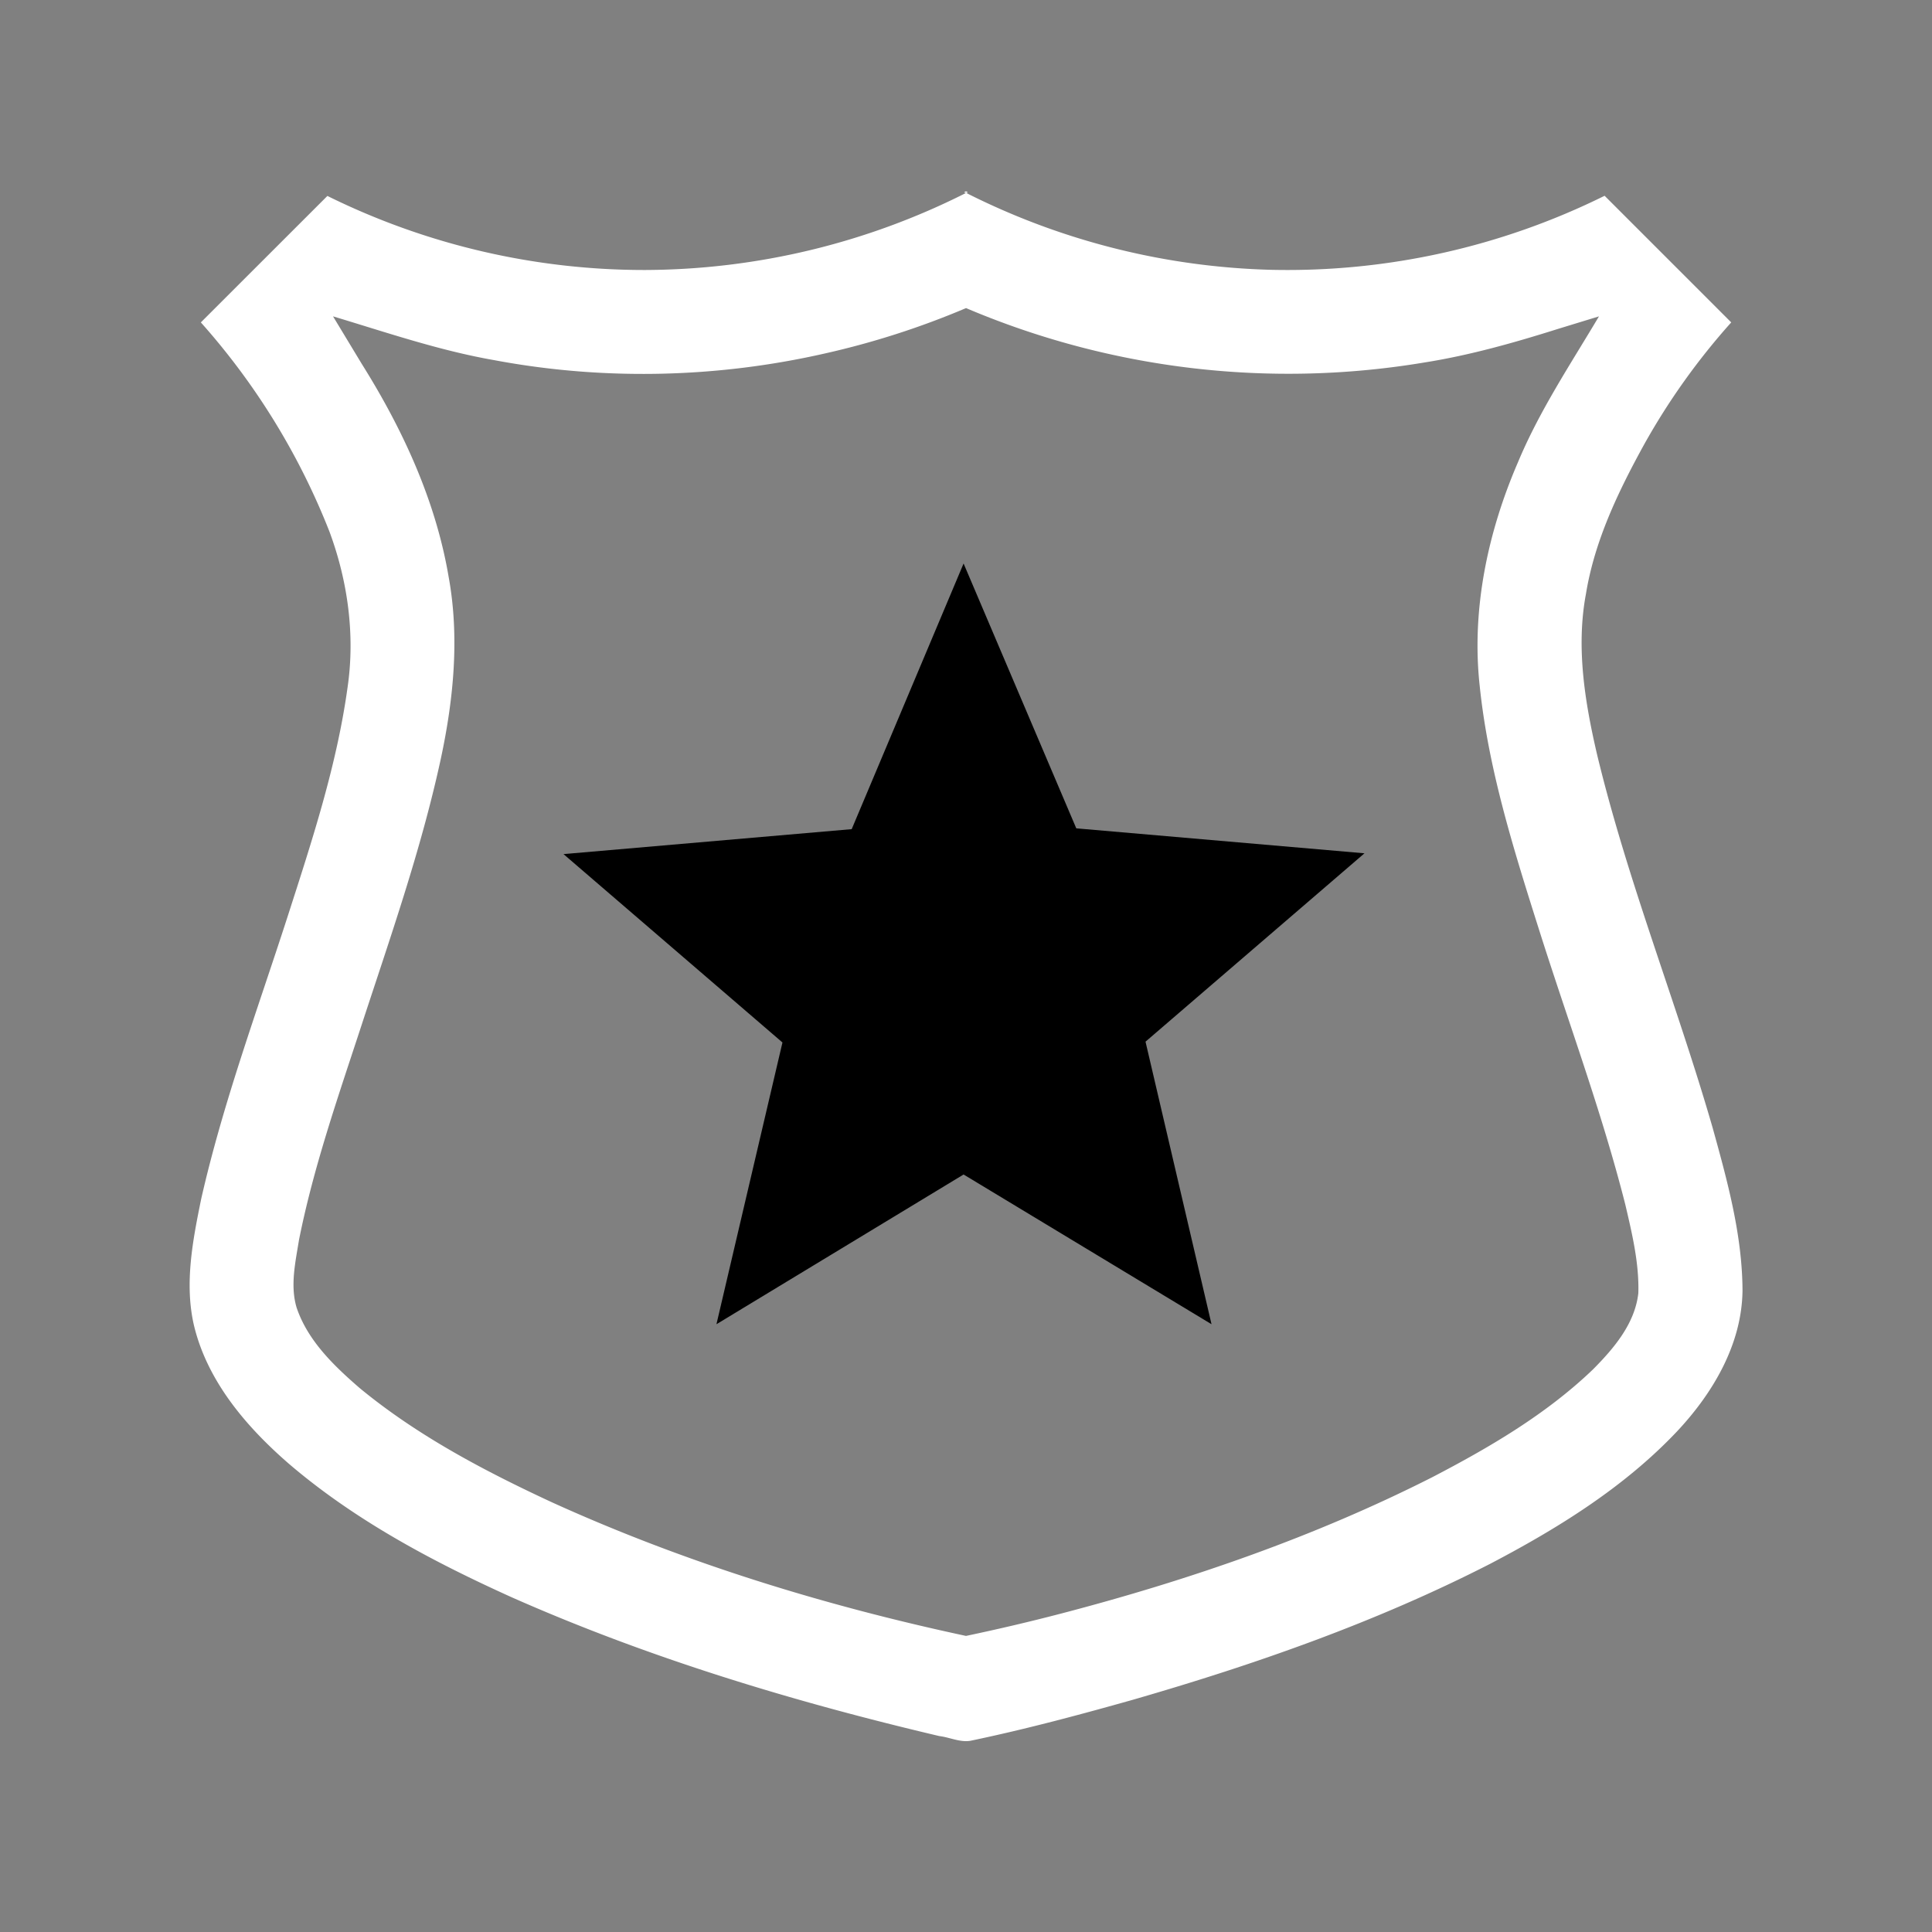 <svg width="64" height="64" viewBox="0 0 24 24"><rect x="0" y="0" width="24" height="24" fill="#808080" stroke="none"/><title>police badge outline</title><g fill="#000000" class="nc-icon-wrapper"><g transform="translate(0 0)"><path d="M15.05 16.45l-3.08-1.86-3.07 1.86.82-3.5L7 10.61l3.58-.31L11.97 7l1.4 3.29 3.58.31-2.72 2.34.82 3.51" data-color="color-2"></path><path d="M12 2.377c-.071.024.071.024 0 0zm0 .02a8.913 8.913 0 0 1-3.983.957 8.886 8.886 0 0 1-3.95-.92L2.495 4.005a8.667 8.667 0 0 1 1.598 2.6c.228.615.32 1.286.224 1.938-.135.973-.444 1.91-.744 2.842-.376 1.164-.803 2.315-1.074 3.51-.105.514-.21 1.052-.089 1.572.168.697.655 1.263 1.184 1.721.822.702 1.786 1.213 2.767 1.656 1.704.754 3.495 1.295 5.307 1.722.136.016.272.088.409.054.668-.14 1.329-.317 1.986-.502 1.526-.44 3.033-.967 4.449-1.692.84-.44 1.664-.95 2.32-1.644.446-.475.807-1.083.814-1.752-.003-.689-.188-1.36-.371-2.02-.45-1.558-1.059-3.068-1.438-4.647-.15-.647-.26-1.323-.136-1.984.107-.66.401-1.272.721-1.854a8.415 8.415 0 0 1 1.084-1.52l-1.573-1.573a8.882 8.882 0 0 1-4.132.92 8.915 8.915 0 0 1-3.8-.956zm0 1.43a10.239 10.239 0 0 0 5.7.675c.566-.09 1.118-.247 1.663-.419l.5-.153c-.353.594-.74 1.173-1.007 1.814-.375.868-.578 1.827-.475 2.773.107 1.036.422 2.035.735 3.024.36 1.14.78 2.263 1.074 3.422.084.36.173.728.162 1.1-.042.38-.304.687-.563.948-.582.558-1.285.969-1.996 1.339-1.462.741-3.02 1.278-4.603 1.692-.394.103-.791.196-1.19.28-1.764-.378-3.5-.913-5.144-1.66-.84-.39-1.67-.827-2.387-1.418-.32-.277-.647-.59-.785-1.002-.081-.274-.014-.563.03-.838.18-.904.485-1.776.771-2.65.36-1.102.747-2.198.992-3.333.158-.739.233-1.507.096-2.256-.161-.949-.572-1.836-1.08-2.646l-.356-.589c.663.199 1.32.425 2.003.544 1.357.255 2.765.223 4.111-.084a10.206 10.206 0 0 0 1.75-.563z" fill="#ffffff"></path></g></g></svg>